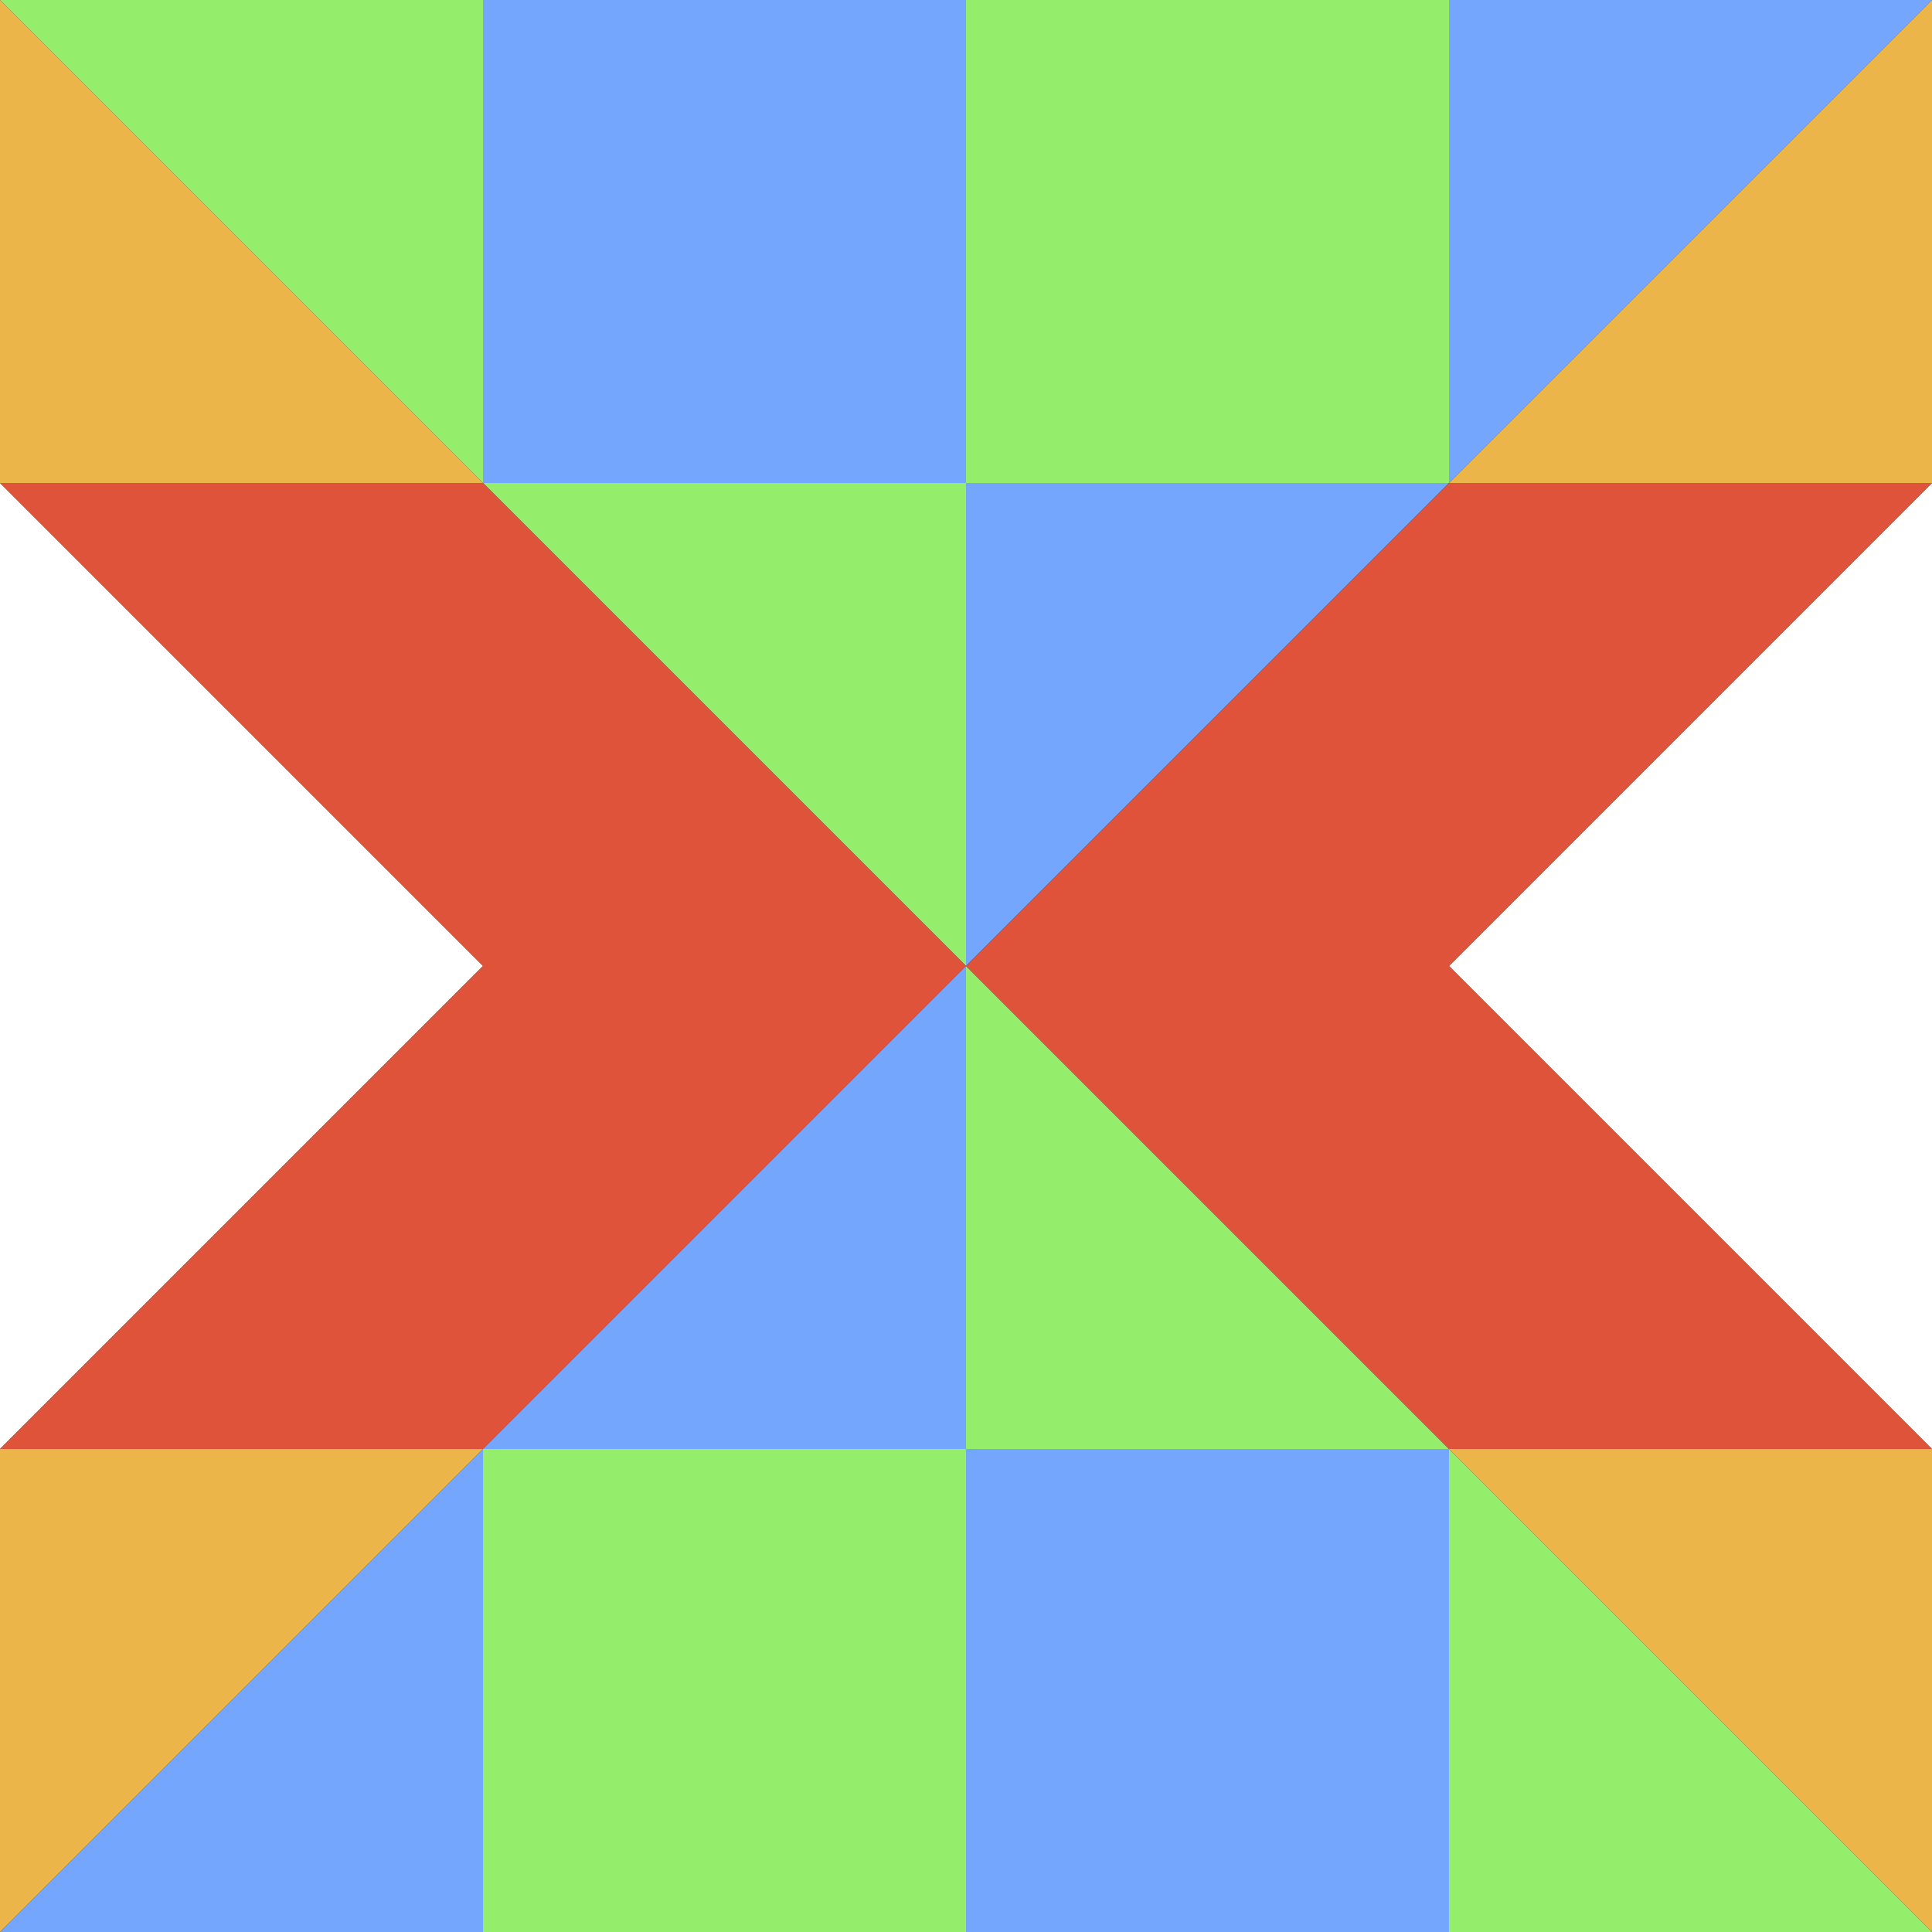 <svg id="Layer_1" data-name="Layer 1" xmlns="http://www.w3.org/2000/svg" viewBox="0 0 400 400"><rect x="0" y="0" width="400" height="400" fill="#333333" stroke="none"/><defs><style>.cls-1{fill:#94ed6b;}.cls-2{fill:#ebb54a;}.cls-3{fill:#73a6fc;}.cls-4{fill:#fff;}.cls-5{fill:#e0533b;}</style></defs><title>p23</title><polygon class="cls-1" points="100 0 100 100 0 0 100 0"/><polygon class="cls-2" points="0 100 0 0 100 100 0 100"/><rect class="cls-3" x="100" width="100" height="100"/><rect class="cls-1" x="200" width="100" height="100"/><polygon class="cls-3" points="300 0 400 0 300 100 300 0"/><polygon class="cls-2" points="400 100 300 100 400 0 400 100"/><polygon class="cls-1" points="200 100 200 200 100 100 200 100"/><polygon class="cls-3" points="200 100 300 100 200 200 200 100"/><polygon class="cls-4" points="0 100 0 200 0 300 100 200 0 100"/><polygon class="cls-5" points="100 100 0 100 100 200 0 300 100 300 200 200 100 100"/><polygon class="cls-3" points="200 300 100 300 200 200 200 300"/><polygon class="cls-1" points="200 300 200 200 300 300 200 300"/><polygon class="cls-4" points="300 200 400 300 400 200 400 100 300 200"/><polygon class="cls-5" points="400 100 300 100 200 200 300 300 400 300 300 200 400 100"/><polygon class="cls-3" points="100 400 0 400 100 300 100 400"/><polygon class="cls-2" points="0 300 100 300 0 400 0 300"/><rect class="cls-1" x="100" y="300" width="100" height="100"/><rect class="cls-3" x="200" y="300" width="100" height="100"/><polygon class="cls-1" points="300 400 300 300 400 400 300 400"/><polygon class="cls-2" points="400 300 400 400 300 300 400 300"/></svg>